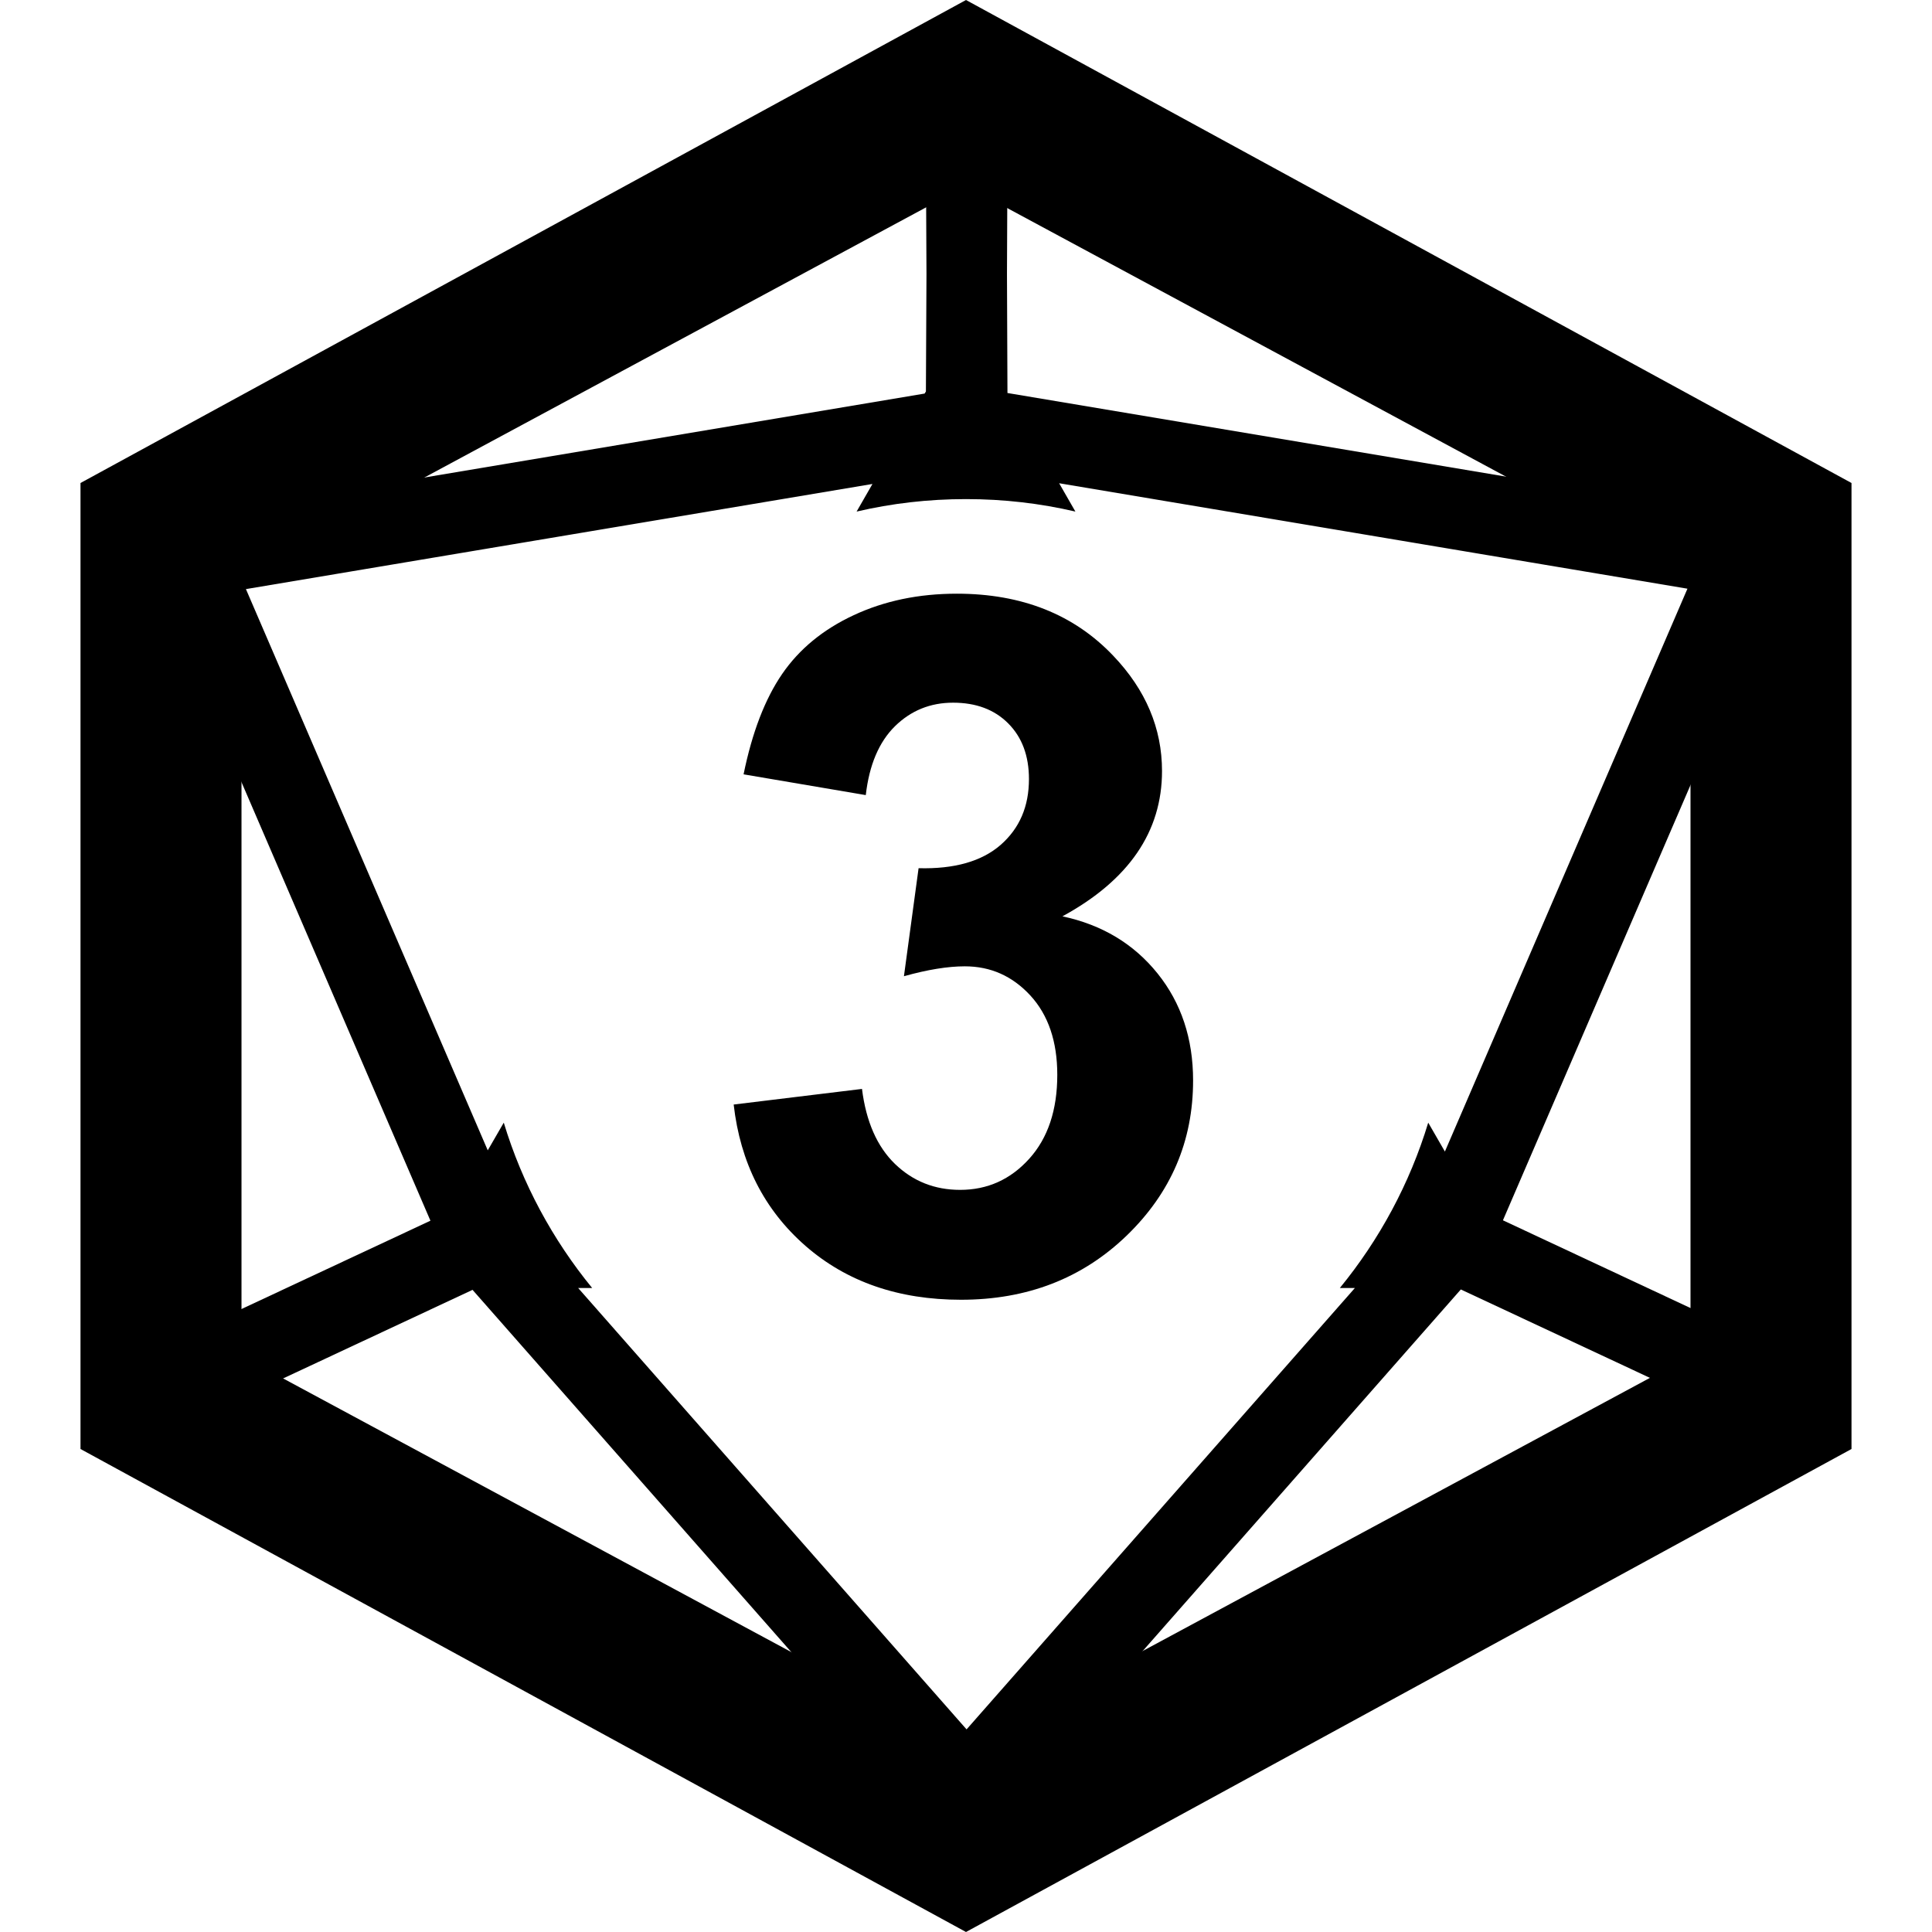 <?xml version="1.0" encoding="UTF-8"?>
<svg width="24px" height="24px" viewBox="0 0 24 24" version="1.1" xmlns="http://www.w3.org/2000/svg" xmlns:xlink="http://www.w3.org/1999/xlink">
    <!-- Generator: sketchtool 42 (36781) - http://www.bohemiancoding.com/sketch -->
    <title>small-d20-3</title>
    <desc>Created with sketchtool.</desc>
    <defs></defs>
    <g id="Font" stroke="none" stroke-width="1" fill="none" fill-rule="evenodd">
        <g id="small-d20-3" fill="#000000">
            <g id="d20-outline" transform="translate(1, 0)">
                <path d="M2,7.155 L2,16.845 L11,21.691 L20,16.845 L20,7.155 L11,2.309 L2,7.155 Z M11,0 L22,6 L22,18 L11,24 L7.05086318e-15,18 L0,6 L11,0 Z" id="Polygon-3" fill-rule="nonzero"></path>
                <path d="M6.356,16 L6.182,16 L11.007,21.483 L15.831,16 L15.644,16 C16.134,15.401 16.512,14.705 16.742,13.946 L16.949,14.305 L19.962,7.313 L12.157,6.003 L12.359,6.355 C11.923,6.253 11.468,6.2 11,6.2 C10.532,6.2 10.077,6.253 9.641,6.355 L9.838,6.012 L2.055,7.318 L5.059,14.29 L5.258,13.946 C5.488,14.705 5.866,15.401 6.356,16 Z M10.486,4.889 L10.502,4.863 L10.509,3.404 L10.5,1.502 C10.499,1.226 10.722,1.001 10.998,1 C11.049,1 11.099,1.007 11.146,1.022 C11.36,1.078 11.518,1.275 11.517,1.507 L11.509,3.404 L11.515,4.882 L20.756,6.432 C21.076,6.486 21.261,6.825 21.133,7.123 L17.67,15.159 L20.885,16.663 C21.489,16.945 21.066,17.851 20.462,17.568 L17.147,16.018 L11.464,22.477 C11.436,22.533 11.397,22.584 11.348,22.628 C11.213,22.746 11.033,22.779 10.873,22.732 C10.8,22.712 10.73,22.676 10.67,22.623 C10.628,22.586 10.593,22.543 10.567,22.497 L4.87,16.023 L1.556,17.573 C0.952,17.856 0.528,16.95 1.132,16.667 L4.347,15.164 L0.885,7.128 C0.756,6.83 0.941,6.491 1.261,6.437 L10.486,4.889 Z" id="Combined-Shape" fill-rule="evenodd"></path>
            </g>
            <g id="3" transform="translate(9, 7)">
                <path d="M0.114,6.721 L1.708,6.527 C1.759,6.934 1.896,7.244 2.118,7.459 C2.341,7.674 2.61,7.781 2.927,7.781 C3.267,7.781 3.553,7.652 3.785,7.395 C4.018,7.137 4.134,6.789 4.134,6.352 C4.134,5.937 4.022,5.609 3.8,5.367 C3.577,5.125 3.306,5.004 2.985,5.004 C2.774,5.004 2.522,5.045 2.229,5.127 L2.411,3.785 C2.856,3.797 3.196,3.7 3.431,3.495 C3.665,3.29 3.782,3.018 3.782,2.678 C3.782,2.389 3.696,2.158 3.524,1.986 C3.353,1.814 3.124,1.729 2.839,1.729 C2.558,1.729 2.317,1.826 2.118,2.021 C1.919,2.217 1.798,2.502 1.755,2.877 L0.237,2.619 C0.343,2.1 0.502,1.685 0.715,1.374 C0.928,1.063 1.225,0.819 1.605,0.642 C1.986,0.464 2.413,0.375 2.886,0.375 C3.694,0.375 4.343,0.633 4.831,1.148 C5.233,1.57 5.435,2.047 5.435,2.578 C5.435,3.332 5.022,3.934 4.198,4.383 C4.69,4.488 5.084,4.725 5.379,5.092 C5.674,5.459 5.821,5.902 5.821,6.422 C5.821,7.176 5.546,7.818 4.995,8.35 C4.444,8.881 3.759,9.146 2.938,9.146 C2.161,9.146 1.517,8.923 1.005,8.476 C0.493,8.028 0.196,7.443 0.114,6.721 Z"></path>
            </g>
        </g>
    </g>
</svg>